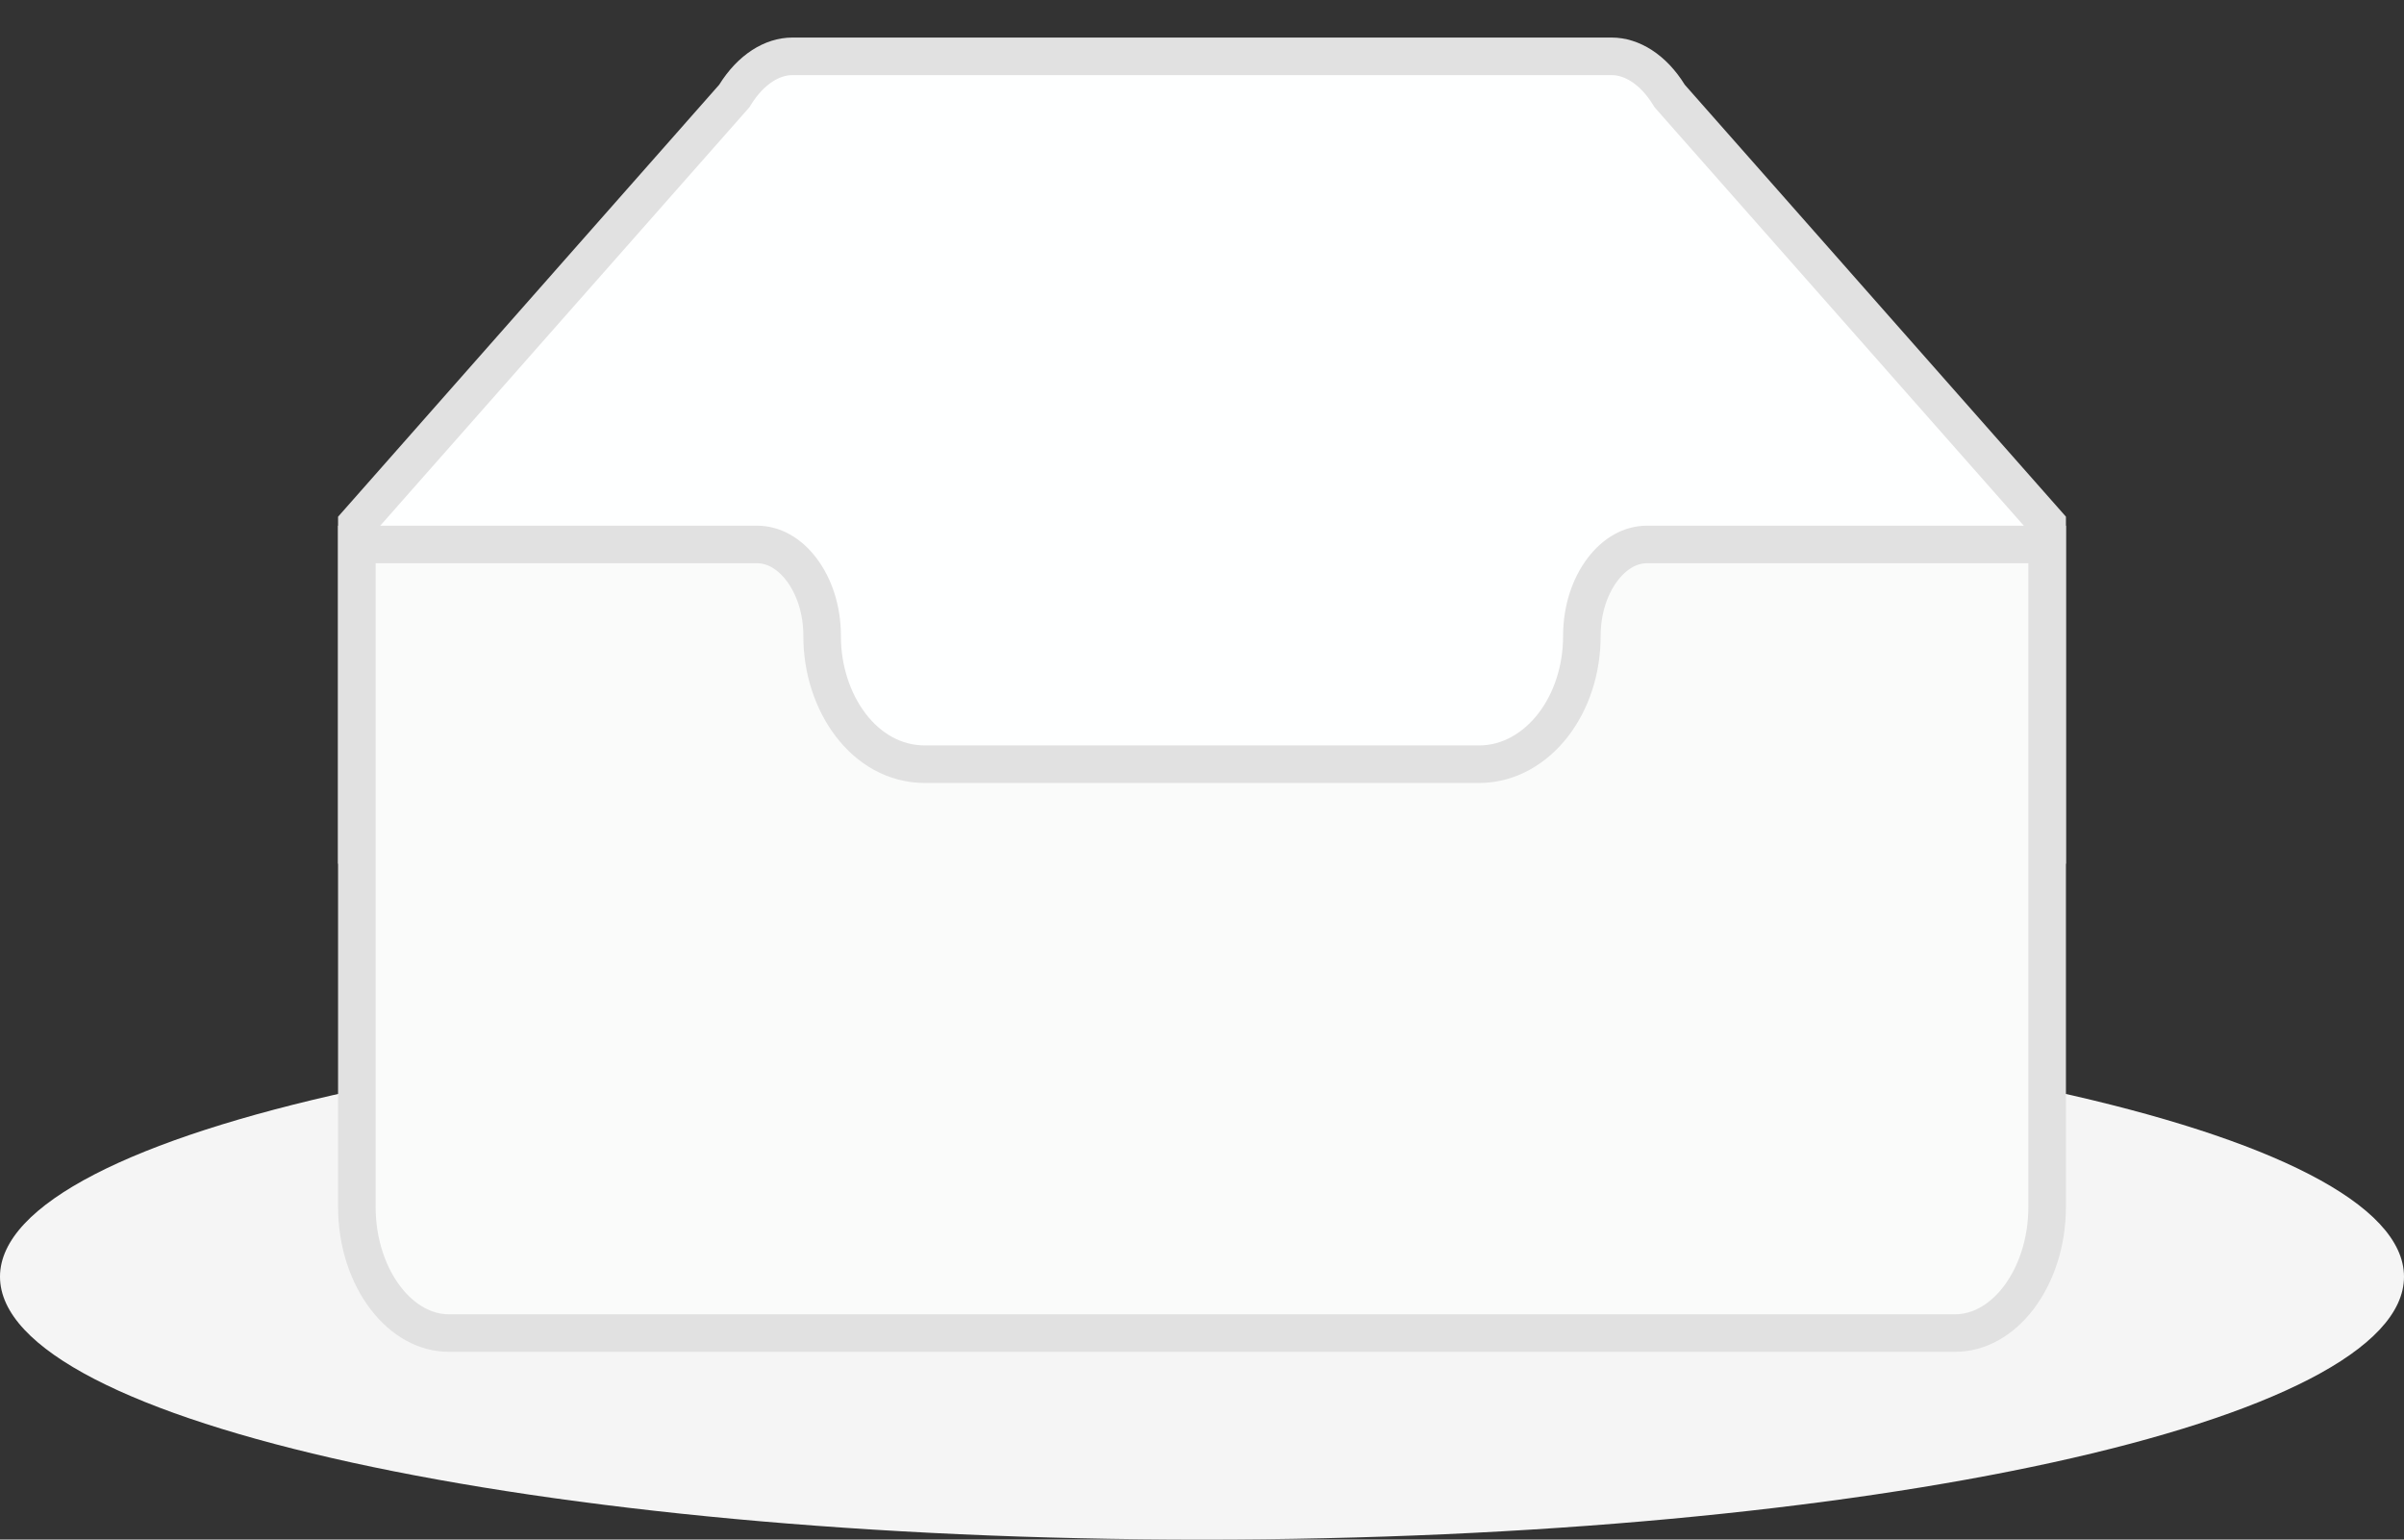 <svg width="64" height="41" viewBox="0 0 64 41" fill="none" xmlns="http://www.w3.org/2000/svg">
<rect x="0" y="0" width="64" height="41" fill="#333333" stroke="none"/>
<path d="M32 41C49.673 41 64 37.866 64 34C64 30.134 49.673 27 32 27C14.327 27 0 30.134 0 34C0 37.866 14.327 41 32 41Z" fill="#F5F5F5"/>
<path d="M44.429 2.522L44.451 2.557L44.479 2.589L54.5 13.949V22.5H9.5V13.95L19.521 2.588L19.549 2.556L19.571 2.521C19.996 1.837 20.567 1.5 21.093 1.5H42.907C43.433 1.5 44.004 1.836 44.429 2.522Z" fill="#FEFFFF" stroke="#E1E1E1"/>
<path d="M42.113 16.931C42.113 16.228 42.331 15.604 42.663 15.166C42.994 14.728 43.415 14.5 43.84 14.5H54.5V32.137C54.5 33.098 54.2 33.955 53.739 34.562C53.277 35.167 52.675 35.5 52.05 35.5H11.95C11.325 35.5 10.723 35.167 10.261 34.561C9.799 33.955 9.5 33.098 9.5 32.137V14.5H20.16C20.585 14.5 21.006 14.727 21.337 15.164C21.669 15.601 21.887 16.225 21.887 16.928V16.95C21.887 18.703 23.003 20.351 24.624 20.351H39.376C40.18 20.351 40.875 19.923 41.353 19.301C41.831 18.679 42.113 17.842 42.113 16.938V16.931Z" fill="#FAFBFA" stroke="#E1E1E1"/>
</svg>
